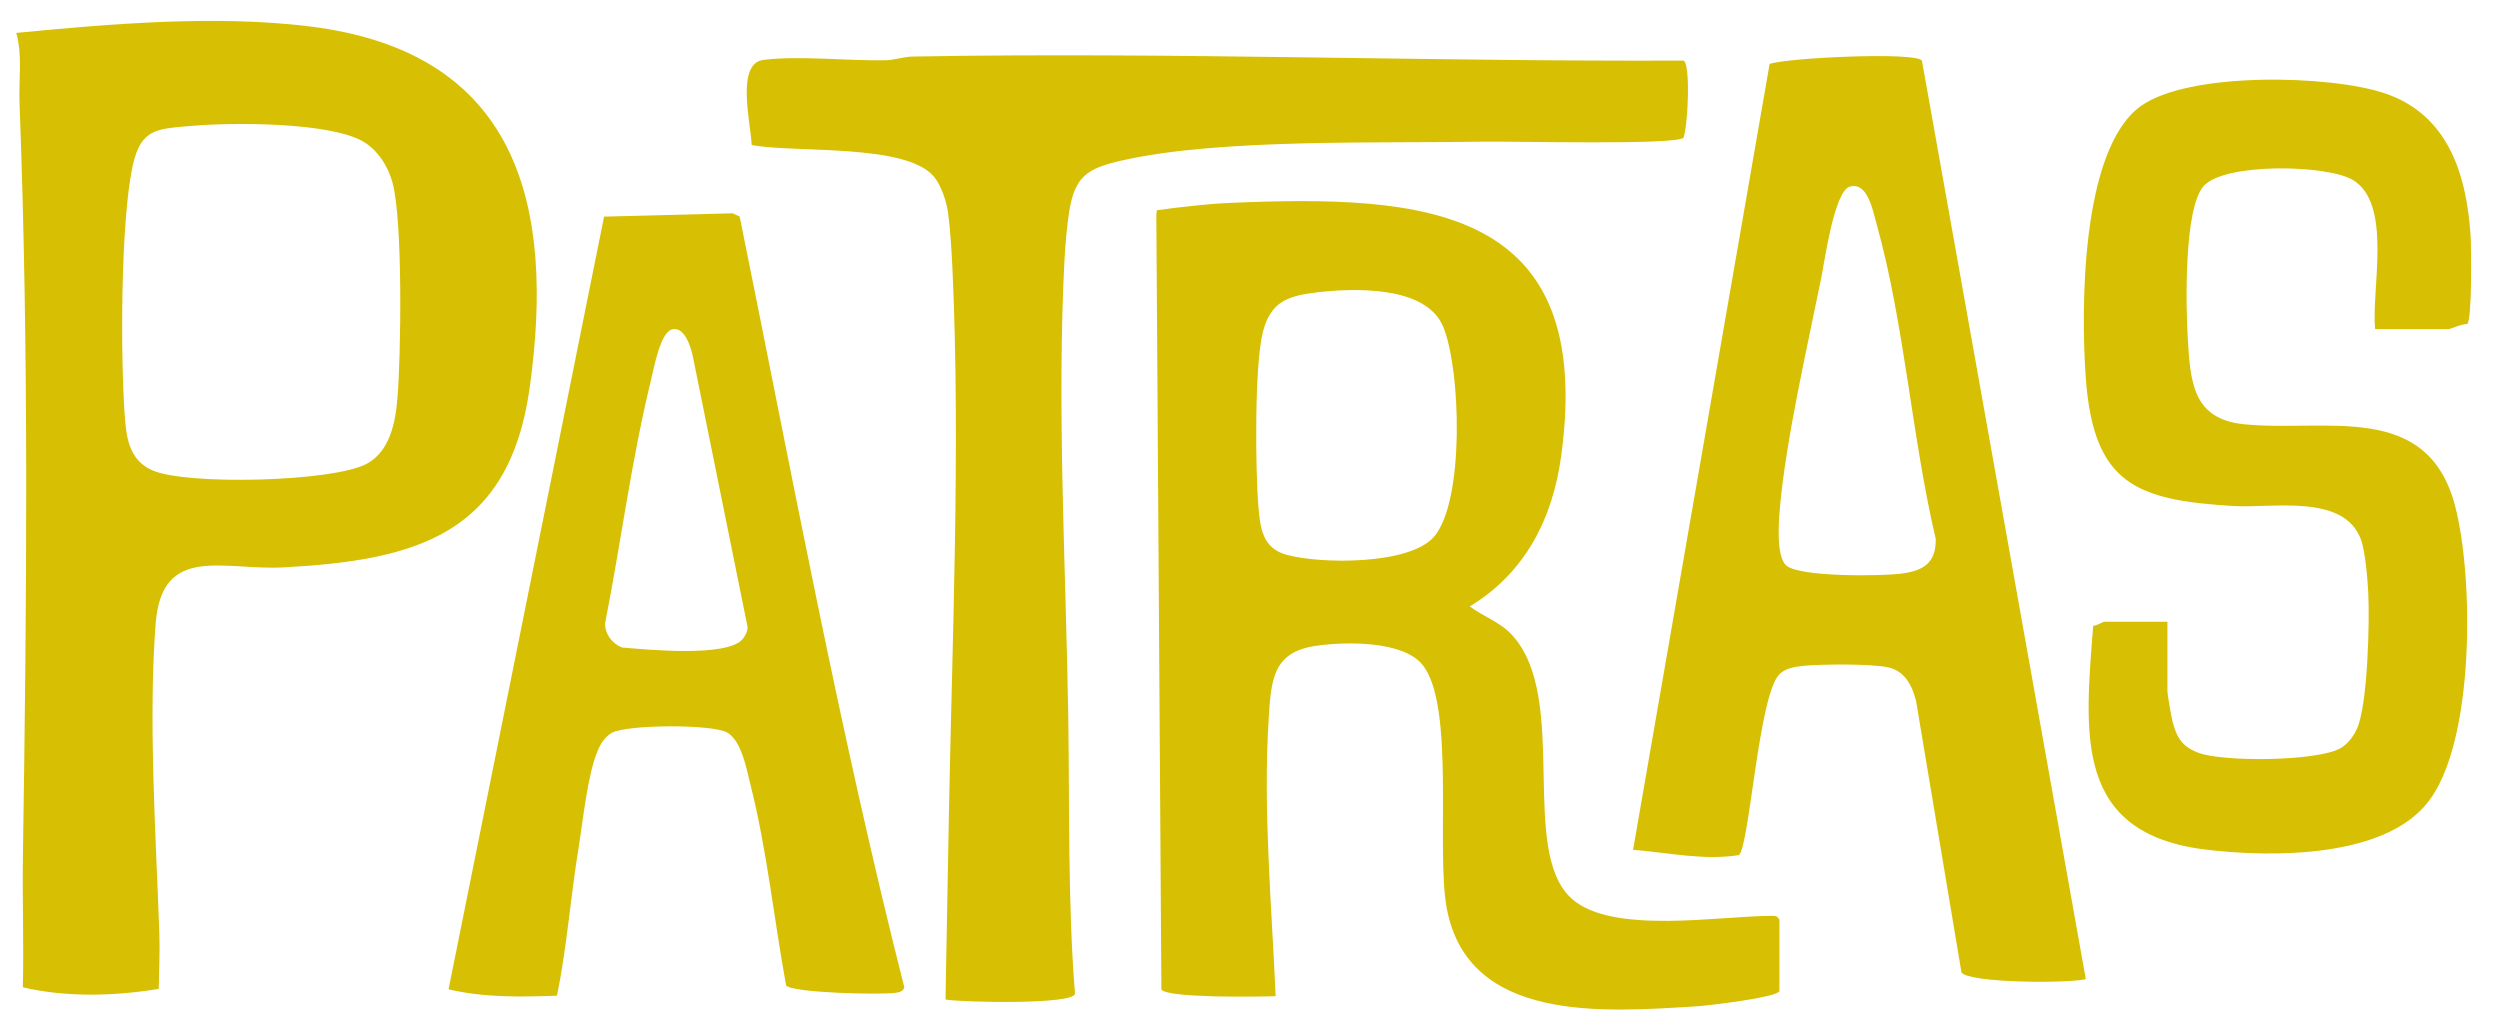 <?xml version="1.0" encoding="UTF-8"?>
<svg id="Layer_1" data-name="Layer 1" xmlns="http://www.w3.org/2000/svg" viewBox="0 0 704.46 291.54">
  <defs>
    <style>
      .cls-1 {
        fill: #d7c004;
      }
    </style>
  </defs>
  <path class="cls-1" d="M44.73,278.65c-12.32,2.06-26.24,2.42-38.29-.45.29-12.44-.17-24.9.02-37.34,1.07-70.63,1.72-141.37-.96-211.89-.25-6.57.88-13.33-.92-19.7,26.58-2.56,56.27-5.12,82.85-1.81,58.13,7.25,69.13,49.65,61.82,101.87-5.78,41.3-31.99,48.54-69.34,50.55-16.93.91-34.28-6.68-36.04,15.75-2.11,26.88.07,60.12,1.03,87.28.18,5.21-.08,10.53-.17,15.73ZM54.26,35.45c-9.83.87-14.49.62-16.81,11.01-3.53,15.83-3.53,54.94-2.22,71.71.47,6.02,1.61,11.67,7.7,14.36,9.68,4.27,51.04,3.27,60.48-1.88,6.4-3.49,8-11.5,8.57-18.28,1.03-12.3,1.55-50.21-1.38-60.93-1.25-4.6-4.22-9.29-8.47-11.67-9.59-5.37-36.62-5.3-47.87-4.31Z"/>
  <path class="cls-1" d="M501.42,279.27c-.58,1.79-20.23,4.11-23.51,4.31-26.05,1.59-64.14,4.69-70.23-27.59-3.12-16.53,2.52-57.54-6.97-68.81-5.67-6.74-21.99-6.39-30.12-5.16-12.05,1.81-12.4,9.78-13.09,20.48-1.63,25.43.85,52.78,1.96,78.21-4.77.18-30.49.55-32.2-1.86l-1.43-218.32.16-1.29c6.43-.87,13.97-1.78,20.48-2.06,55.14-2.38,103.09.8,93.44,71.38-2.42,17.72-10.21,32.91-25.76,42.32,3.98,2.96,8.5,4.3,11.99,8.13,16.21,17.79,1.71,60.92,16.82,74.29,11.49,10.16,41.77,4.73,56.49,4.77,1.12,0,1.24.06,1.96,1.04v20.14ZM370.76,82.43c-8.15.98-12.72,2.77-14.87,11.03-2.44,9.4-2.16,39.15-1.26,49.64.53,6.21,1.38,11.42,7.88,13.22,9.62,2.67,34.7,2.89,41.58-5.08,8.66-10.03,7.56-47.27,2.56-59.21-4.88-11.65-25.27-10.88-35.89-9.61Z"/>
  <path class="cls-1" d="M474.43,17.07c2.02,1.27,1.18,18.46-.04,21.74-1.85,2.13-48.86.97-55.97,1.1-29.4.54-74.48-.95-102.14,5.28-9.9,2.23-13.41,4.38-15.04,14.69-.57,3.56-1.07,9.43-1.27,13.12-2.2,41.51.38,86.88,1.04,128.53.42,26.25-.17,52.4,1.91,78.53-.75,3.1-31.76,2.38-36.49,1.6l.92-50.4c.92-50.54,3.34-104.98,1.04-155.38-.21-4.64-.64-11.55-1.25-16.02-.43-3.16-2.01-7.86-4.12-10.26-8.17-9.26-39.36-6.44-51.21-8.74-.21-5.92-4.56-22.94,3.26-23.97,9.82-1.29,24.1.32,34.61.08,2.52-.06,4.85-1,7.59-1.04,72.43-1.28,144.79,1.44,217.16,1.14Z"/>
  <path class="cls-1" d="M541.57,17.08l46.18,258.82c-5.04,1.27-32.91,1.12-35.04-1.88l-12.78-76.42c-1.06-4.29-3.07-8.42-7.75-9.52s-19.64-.96-24.52-.41c-2.14.24-4.73.75-6.28,2.35-5.87,6.04-8.44,48.86-11.41,50.94-9.99,1.56-19.89-.73-29.8-1.49l38.48-221.46c5.45-1.8,41.38-3.43,42.92-.92ZM521.28,52.56c-4.4,1.23-7.07,20.74-8.05,25.59-3.93,19.45-10.01,45.84-11.69,65.05-.34,3.85-1.07,13.69,1.82,16.16,3.82,3.27,26.33,2.99,32,2.32,6.42-.76,10.21-2.85,10.1-9.81-6.73-28.58-8.84-60.84-16.7-88.88-1.07-3.81-2.53-11.8-7.49-10.41Z"/>
  <path class="cls-1" d="M669.27,92.71c-1.13-11.02,5.03-35.42-6.38-42.06-7.28-4.24-36.14-4.89-41.99,1.84-5.53,6.37-4.96,33.71-4.43,42.65.74,12.45,1.33,22.94,15.88,24.41,22.98,2.31,51.67-6.74,59.46,23.02,5.28,20.16,5.61,66.59-7.65,83.48-12.4,15.79-43.99,15.57-62.36,13.39-37.57-4.47-34.34-32.53-31.97-63.11.99,0,2.7-1.13,3.18-1.13h17.74v19.66c0,.72,1.1,7.12,1.38,8.22,1.2,4.72,2.71,7.28,7.29,9.02,6.99,2.66,33.32,2.45,39.98-1.21,2.13-1.17,3.88-3.5,4.83-5.72,2.95-6.95,3.52-29.83,3.11-38.11-.19-3.82-.85-11.83-2.11-15.15-4.85-12.85-24.94-8.68-35.76-9.32-27.56-1.63-39.52-6.19-41.72-35.97-1.41-19.13-1.45-64.38,15.4-76.66,13.47-9.82,53.33-8.87,68.79-3.69,17.85,5.98,23.06,22.69,24.23,40.03.23,3.41.44,24.07-.96,25.02-1.51-.12-4.44,1.4-5.32,1.4h-20.62Z"/>
  <path class="cls-1" d="M221.51,277.66c-3.4-18.58-5.42-38.31-10.05-56.6-1.11-4.39-2.46-12.21-6.49-14.61-4.1-2.44-28.09-2.3-32.46,0-2.1,1.11-3.34,3.25-4.21,5.38-2.79,6.86-4.04,19.58-5.3,27.31-2.25,13.76-3.24,27.77-6.05,41.43-10.26.37-20.54.56-30.56-1.79l43.83-217.74,36.26-.94,1.95.93c14.71,72.45,28.19,145.45,46.4,217.2-.42,1.12-1.24,1.32-2.31,1.51-3.68.65-29.6.06-31.01-2.08ZM189.39,92.81c-3.37.87-5.15,11.07-5.94,14.28-5.53,22.47-8.47,45.91-12.96,68.62.04,3.09,1.98,5.59,4.77,6.74,6.88.58,29.93,2.88,34.08-2.46.74-.95,1.3-2.06,1.32-3.29l-15.48-76.51c-.57-2.49-2.3-8.27-5.78-7.37Z"/>
</svg>